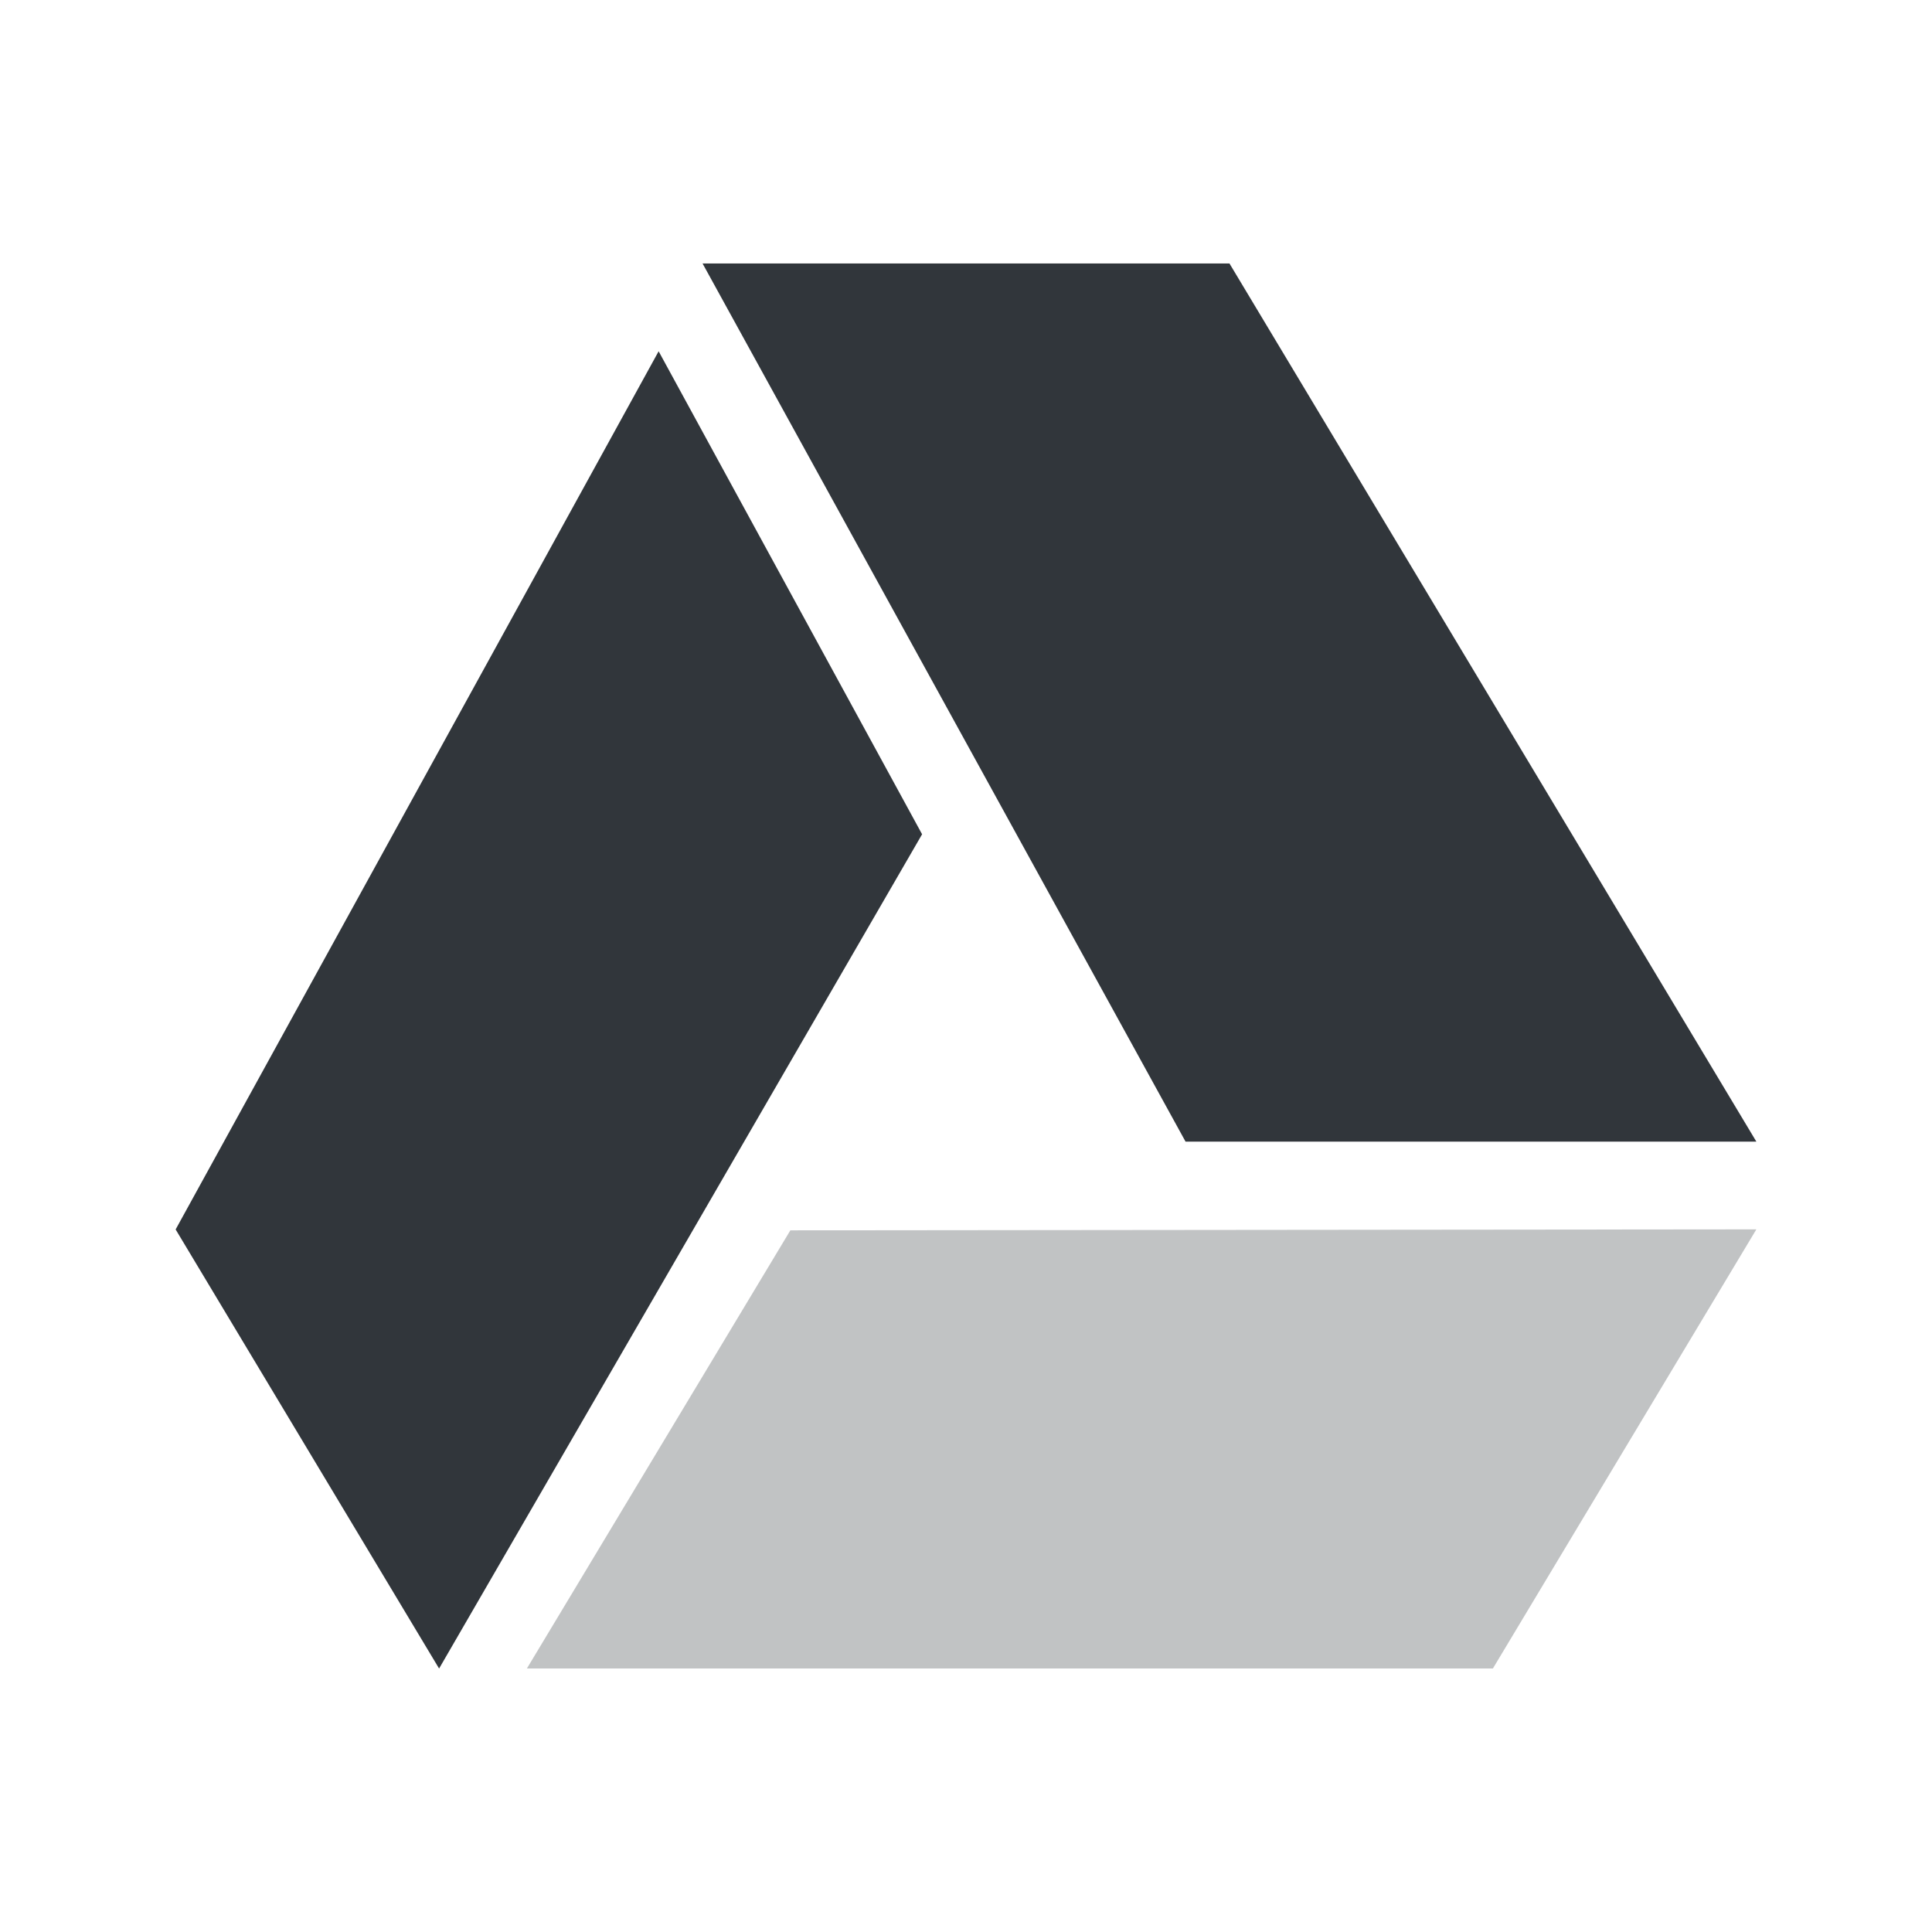 <svg height="22" width="22" xmlns="http://www.w3.org/2000/svg"><g fill="#31363b" transform="translate(.011 -42.004)"><path d="m13.989 45.004 6 10h-6.5l-5.5-10z"/><path d="m8.989 56.014 11-.011-3 5-11-0z" opacity=".3"/><path d="m1.989 56.004 5.5-10 3 5.5-5.5 9.5z"/></g></svg>